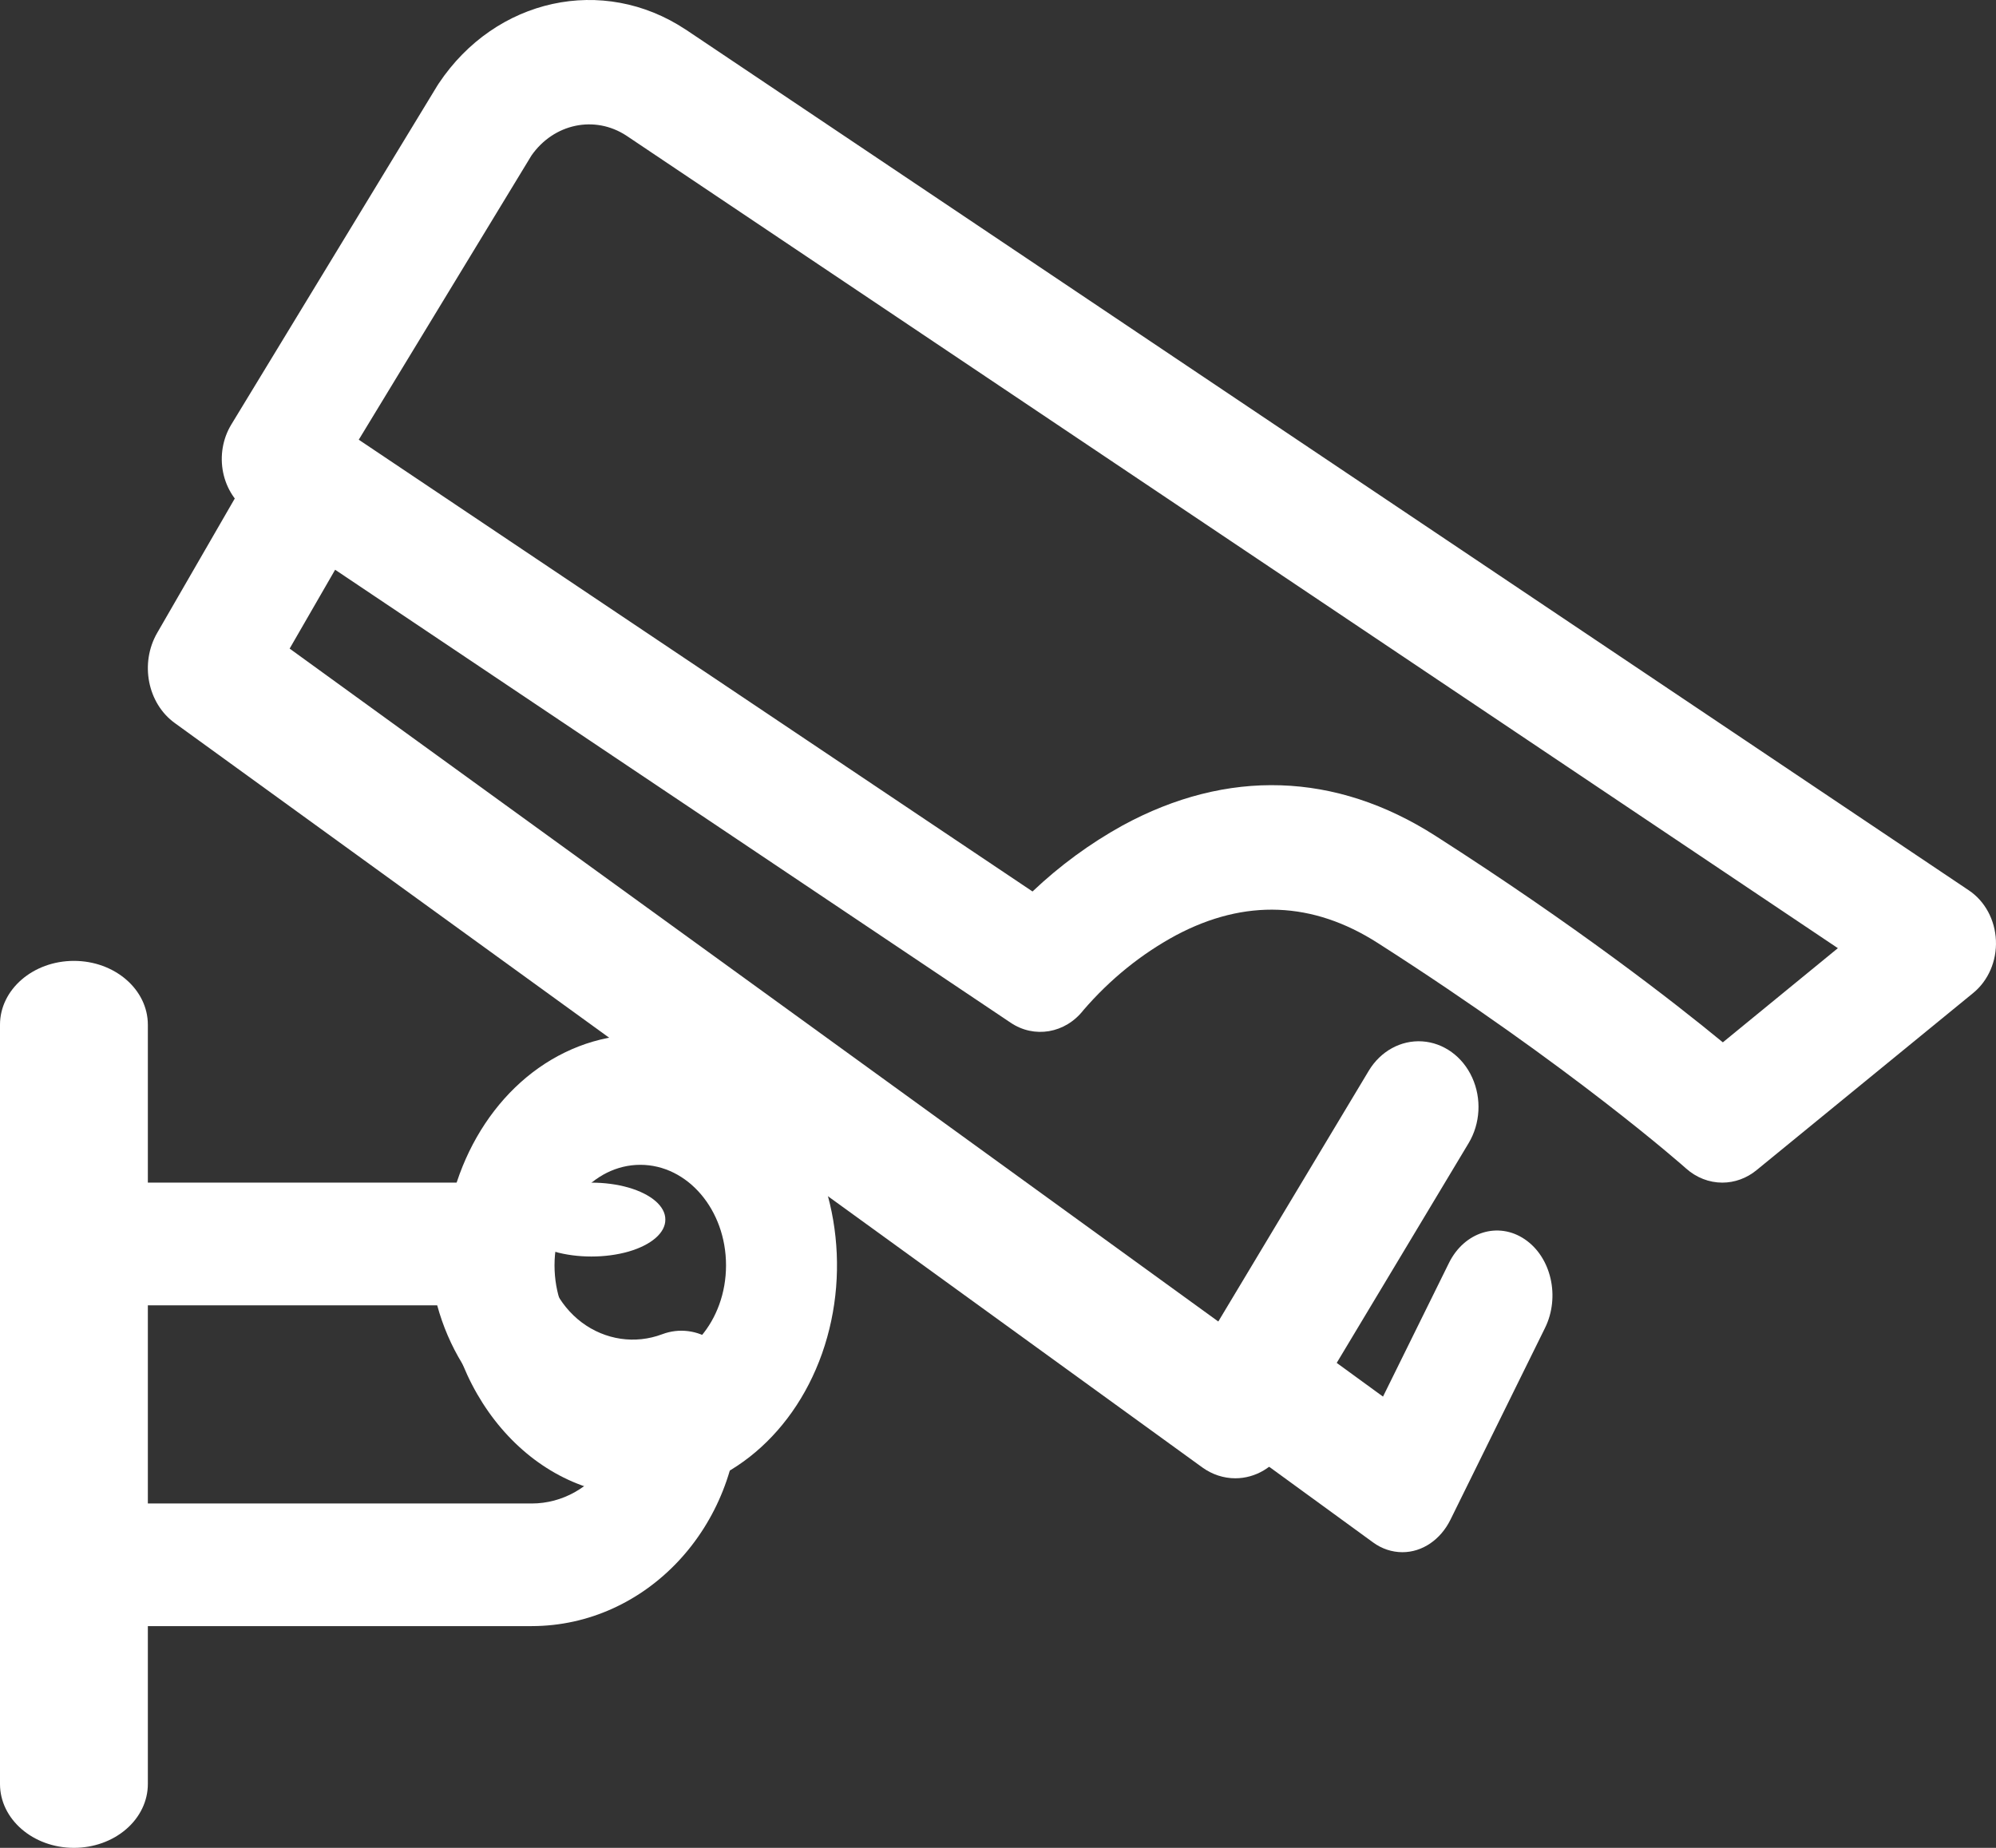 <?xml version="1.0" encoding="UTF-8"?>
<svg width="27px" height="25px" viewBox="0 0 27 25" version="1.1" xmlns="http://www.w3.org/2000/svg" xmlns:xlink="http://www.w3.org/1999/xlink">
    <rect x="0" y="0" width="27" height="25" fill="#333333" stroke="none"/>
    <!-- Generator: Sketch 58 (84663) - https://sketch.com -->
    <title>监控</title>
    <desc>Created with Sketch.</desc>
    <g id="Page-1" stroke="none" stroke-width="1" fill="none" fill-rule="evenodd">
        <g id="Data--Copy-6" transform="translate(-659, -923)" fill="#FFFFFF">
            <g id="监控" transform="translate(672.5, 935.5) scale(-1, 1) translate(-672.5, -935.5) translate(659, 923)">
                <path d="M3.702,16 C3.536,16 3.373,15.941 3.24,15.832 L0.308,13.434 C0.104,13.267 -0.011,13.001 0.001,12.723 C0.013,12.445 0.15,12.191 0.367,12.046 L17.721,0.402 L17.725,0.4 C18.843,-0.342 20.295,-0.025 21.065,1.129 C21.072,1.139 21.079,1.15 21.085,1.16 L23.872,5.745 C23.987,5.935 24.027,6.168 23.982,6.391 C23.937,6.613 23.811,6.806 23.633,6.926 L13.331,13.835 C13.01,14.053 12.59,13.981 12.345,13.667 C11.985,13.249 11.56,12.905 11.088,12.651 C10.159,12.159 9.242,12.195 8.363,12.758 C5.729,14.443 4.207,15.795 4.192,15.809 C4.054,15.932 3.881,16 3.702,16 L3.702,16 Z M2.139,12.828 L3.695,14.102 C4.357,13.557 5.686,12.522 7.583,11.308 C8.933,10.444 10.398,10.396 11.817,11.169 C12.254,11.411 12.663,11.71 13.033,12.061 L22.147,5.949 L19.811,2.104 C19.508,1.671 18.955,1.555 18.527,1.835 L2.139,12.828 Z" id="形状" fill-rule="nonzero"></path>
                <path d="M10.29,20 C10.018,20 9.764,19.85 9.615,19.6 L7.134,15.466 C6.975,15.201 6.956,14.863 7.086,14.578 C7.215,14.294 7.473,14.108 7.761,14.089 C8.05,14.07 8.326,14.222 8.485,14.487 L10.52,17.879 L23.082,8.775 L22.286,7.395 C22.117,7.127 22.095,6.778 22.23,6.487 C22.364,6.196 22.633,6.009 22.93,6 C23.227,5.992 23.504,6.163 23.652,6.446 L24.874,8.563 C25.11,8.973 25.005,9.515 24.636,9.782 L10.735,19.854 C10.603,19.949 10.448,20 10.29,20 Z" id="路径"></path>
                <path d="M8.029,21 C7.761,21 7.514,20.832 7.38,20.561 L6.101,17.967 C5.893,17.546 6.016,17.008 6.375,16.766 C6.734,16.523 7.193,16.667 7.4,17.087 L8.292,18.895 L9.415,18.077 C9.767,17.821 10.229,17.948 10.448,18.36 C10.667,18.773 10.559,19.315 10.207,19.571 L8.426,20.868 C8.307,20.955 8.169,21 8.029,21 L8.029,21 Z M18.339,20.237 C17.263,20.237 16.292,19.477 15.88,18.312 C15.469,17.146 15.696,15.805 16.457,14.913 C17.218,14.021 18.363,13.755 19.357,14.238 C20.352,14.72 21,15.857 21,17.119 C20.998,18.84 19.808,20.235 18.339,20.237 L18.339,20.237 Z M18.339,15.759 C17.698,15.759 17.179,16.368 17.179,17.119 C17.179,17.87 17.698,18.478 18.339,18.478 C18.98,18.478 19.499,17.87 19.499,17.119 C19.498,16.368 18.979,15.76 18.339,15.759 Z" id="形状" fill-rule="nonzero"></path>
                <path d="M18,16.5 C17.998,16.678 18.188,16.843 18.498,16.933 C18.808,17.022 19.192,17.022 19.502,16.933 C19.812,16.843 20.002,16.678 20,16.5 C20.002,16.322 19.812,16.157 19.502,16.067 C19.192,15.978 18.808,15.978 18.498,16.067 C18.188,16.157 17.998,16.322 18,16.5 L18,16.5 Z" id="路径"></path>
                <path d="M26.223,22 L19.807,22 C18.257,21.998 17.001,20.656 17,19 C17,18.928 17.003,18.853 17.009,18.77 C17.027,18.513 17.157,18.279 17.359,18.138 C17.562,17.997 17.814,17.965 18.042,18.051 C18.408,18.189 18.813,18.129 19.131,17.891 C19.448,17.652 19.638,17.265 19.641,16.85 L19.641,16.83 C19.641,16.371 19.989,16 20.418,16 L26.223,16 C26.652,16 27,16.371 27,16.83 L27,21.17 C27,21.39 26.918,21.601 26.773,21.757 C26.627,21.913 26.429,22 26.223,22 L26.223,22 Z M18.776,19.763 C19.01,20.125 19.395,20.341 19.807,20.341 L25.447,20.341 L25.447,17.66 L21.086,17.66 C20.778,18.791 19.87,19.618 18.776,19.763 L18.776,19.763 Z" id="形状" fill-rule="nonzero"></path>
                <path d="M26,25 C25.735,25 25.48,24.909 25.293,24.747 C25.105,24.585 25,24.365 25,24.136 L25,13.864 C25,13.387 25.448,13 26,13 C26.552,13 27,13.387 27,13.864 L27,24.136 C27,24.613 26.552,25 26,25 L26,25 Z" id="路径"></path>
            </g>
        </g>
    </g>
</svg>